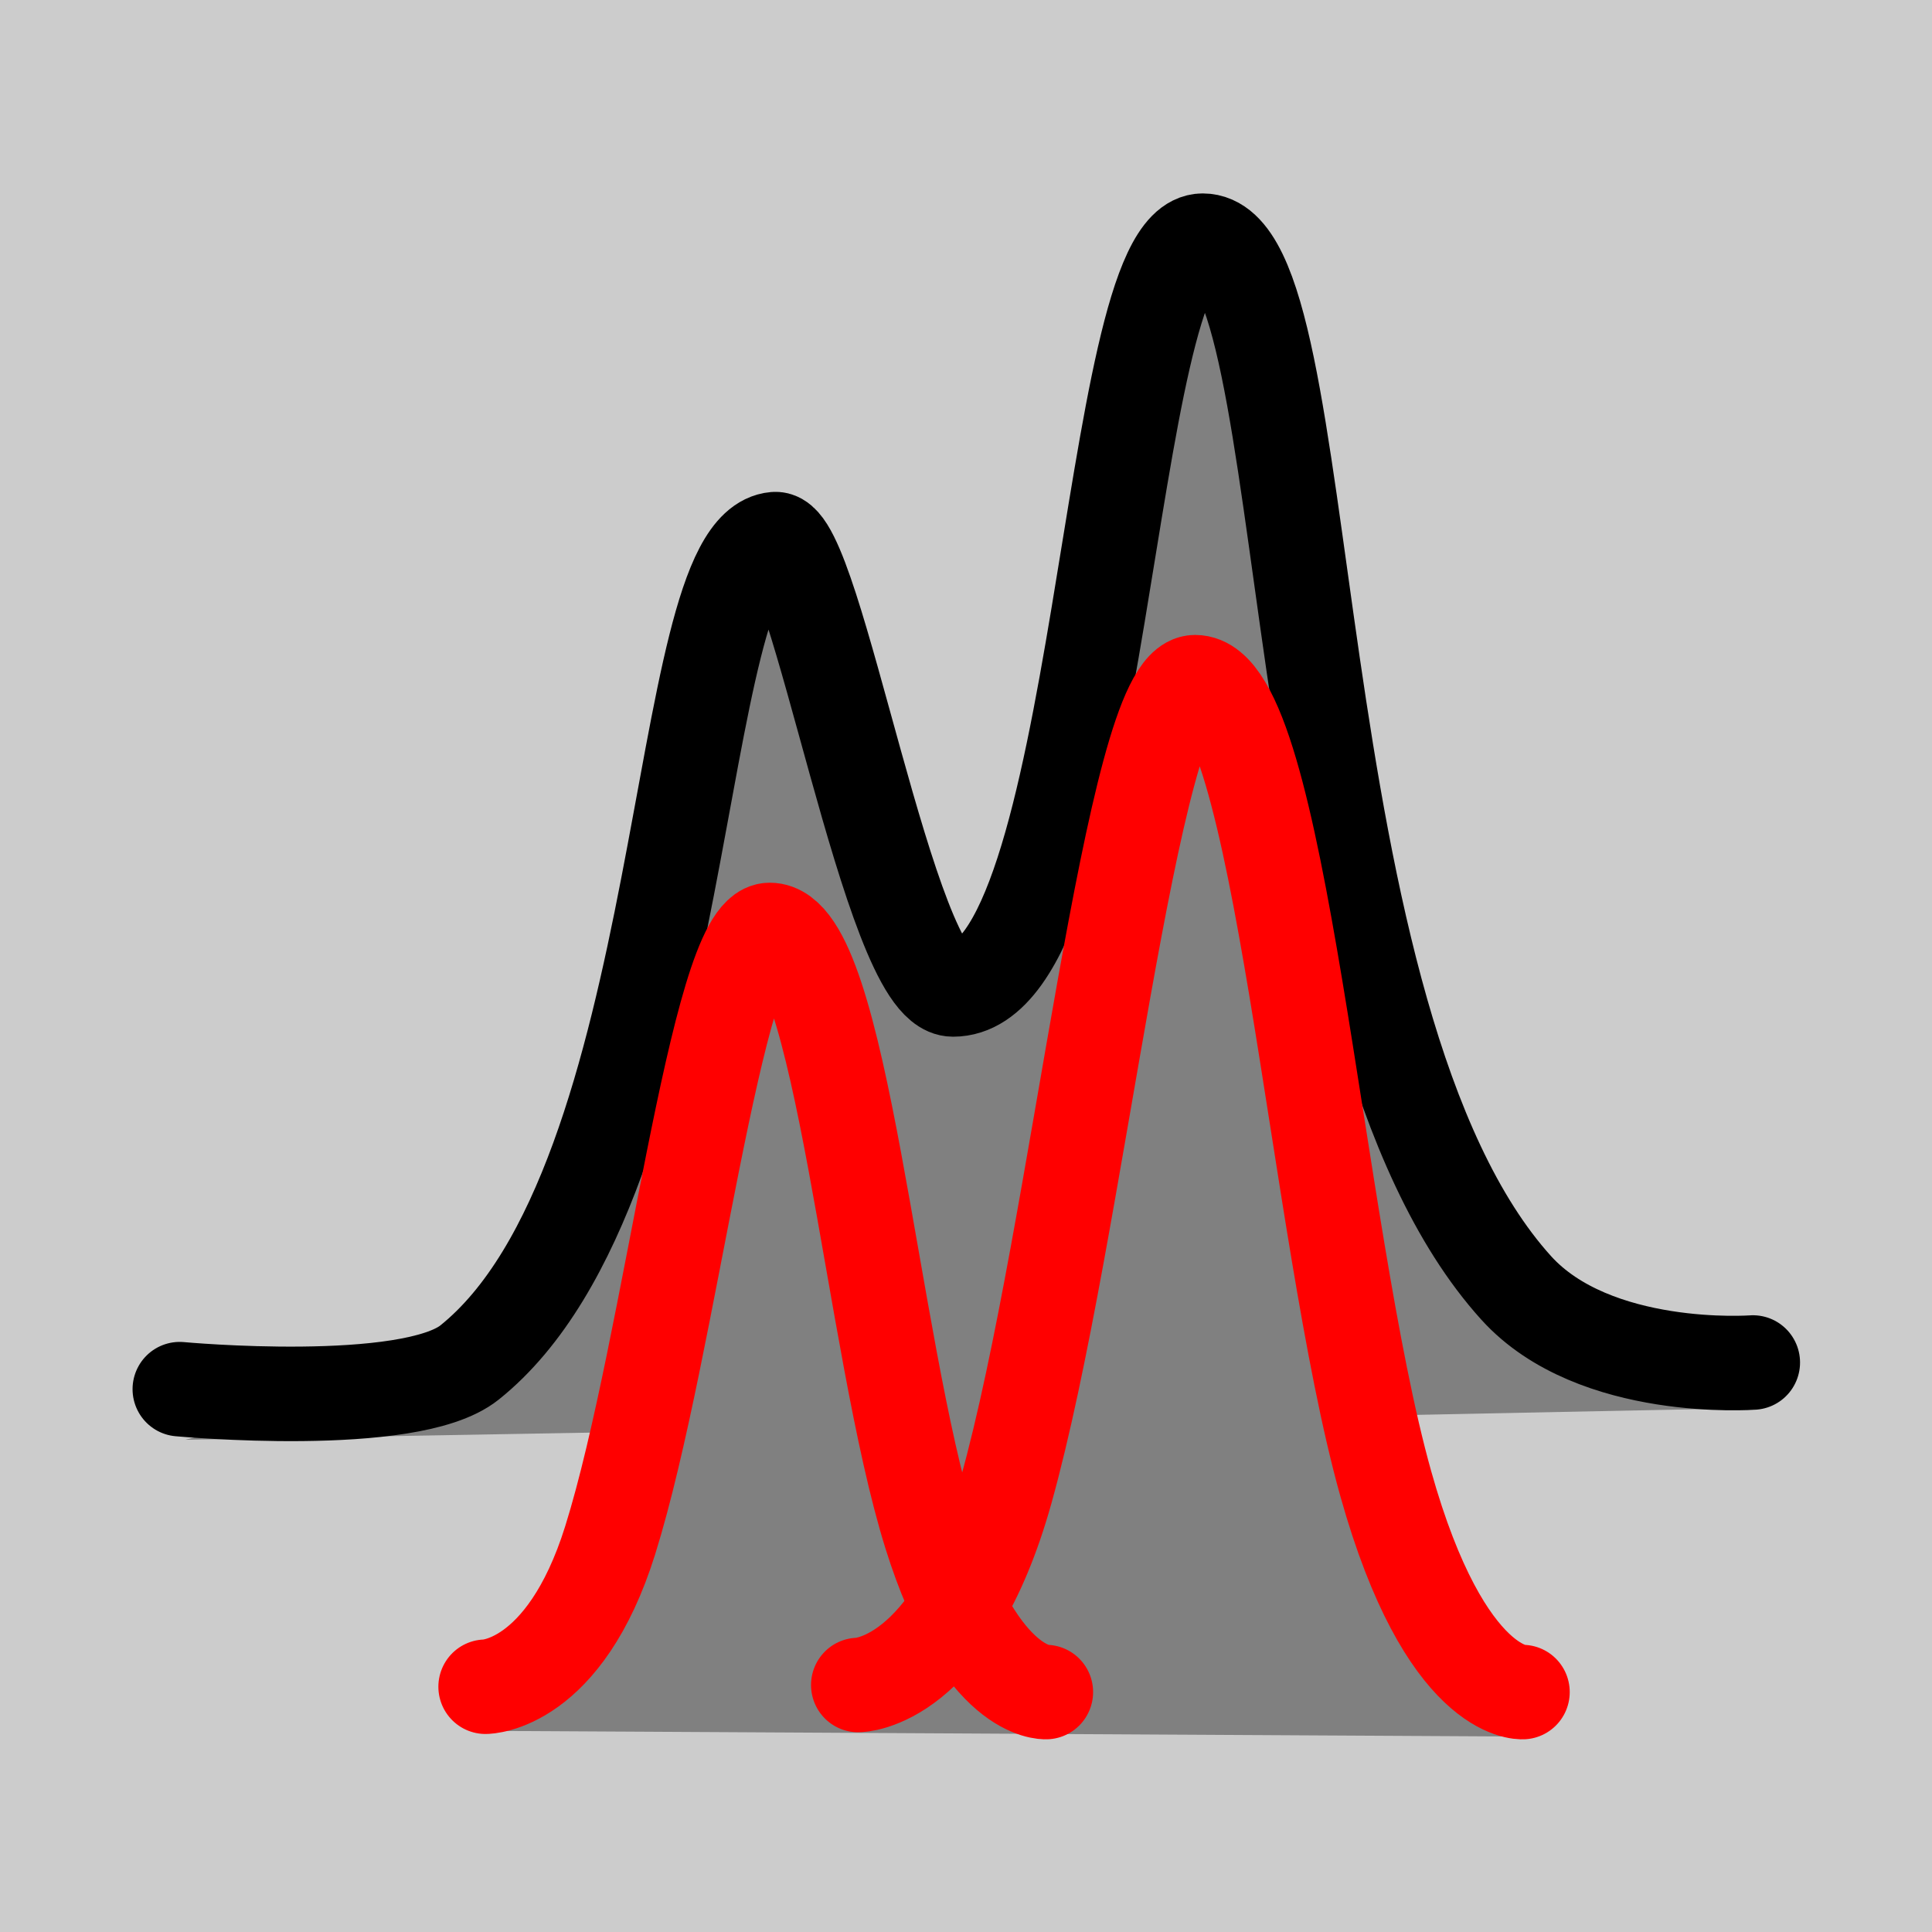 <?xml version="1.0" encoding="UTF-8" standalone="no"?>
<!-- Generator: Adobe Illustrator 18.0.0, SVG Export Plug-In . SVG Version: 6.00 Build 0)  -->

<svg
   xmlns:dc="http://purl.org/dc/elements/1.1/"
   xmlns:cc="http://creativecommons.org/ns#"
   xmlns:rdf="http://www.w3.org/1999/02/22-rdf-syntax-ns#"
   xmlns:svg="http://www.w3.org/2000/svg"
   xmlns="http://www.w3.org/2000/svg"
   xmlns:sodipodi="http://sodipodi.sourceforge.net/DTD/sodipodi-0.dtd"
   xmlns:inkscape="http://www.inkscape.org/namespaces/inkscape"
   version="1.1"
   id="_x31_0"
   x="0px"
   y="0px"
   viewBox="0 0 512 512"
   xml:space="preserve"
   inkscape:version="0.91 r13725"
   sodipodi:docname="unmix3.svg"
   width="512"
   height="512"><defs
     id="defs11" /><sodipodi:namedview
     pagecolor="#ffffff"
     bordercolor="#666666"
     borderopacity="1"
     objecttolerance="10"
     gridtolerance="10"
     guidetolerance="10"
     inkscape:pageopacity="0"
     inkscape:pageshadow="2"
     inkscape:window-width="2010"
     inkscape:window-height="1227"
     id="namedview9"
     showgrid="false"
     inkscape:zoom="1.3037282"
     inkscape:cx="132.93369"
     inkscape:cy="318.60357"
     inkscape:window-x="298"
     inkscape:window-y="93"
     inkscape:window-maximized="0"
     inkscape:current-layer="_x31_0"
     units="px" /><style
     type="text/css"
     id="style3">
	.st0{fill:#374149;}
</style><path
     style="opacity:1;fill:#cccccc;fill-opacity:1;fill-rule:evenodd;stroke:none;stroke-width:20;stroke-linecap:round;stroke-linejoin:round;stroke-miterlimit:4;stroke-dasharray:none;stroke-dashoffset:0;stroke-opacity:1"
     d="m -1.9824182e-6,-1.55e-5 512,0 0,512 -512,0 z"
     id="rect4136-6"
     inkscape:connector-curvature="0" /><path
     style="fill:#808080;fill-rule:evenodd;stroke:none;stroke-width:1px;stroke-linecap:butt;stroke-linejoin:miter;stroke-opacity:1"
     d="M 464.813,373.142 392.678,342.769 363.39,269.006 337.898,82.972 317.83,63.989 l -18.441,52.068 -27.119,130.712 -17.356,16.814 -23.864,-54.78 -27.661,-66.169 -13.559,34.169 -34.169,144.814 -36.881,42.305 -69.695,17.627 119.119,-2.102 -38.983,79.254 274.119,1.508 -42.458,-84.966 z"
     id="path4317"
     inkscape:connector-curvature="0"
     sodipodi:nodetypes="ccccccccccccccccccc" /><g
     id="g4283"
     style="stroke-width:20;stroke-miterlimit:4;stroke-dasharray:none"
     transform="matrix(1.298,0,0,1.302,-48.05,-130.061)"
     clip-path="none"><path
       sodipodi:nodetypes="csssssc"
       inkscape:connector-curvature="0"
       id="path4233-8"
       d="m 73.699,382.644 c 0,0 46.949,4.341 59.183,-5.424 45.852,-36.598 41.177,-165.788 62.373,-167.593 8.325,-0.709 23.359,91.661 36.339,91.661 30.948,0 31.041,-152.407 50.983,-152.407 24.177,0 14.575,158.708 64,213.153 15.996,17.621 48.335,15.186 48.335,15.186"
       style="fill:none;fill-rule:evenodd;stroke:#000000;stroke-width:19.235;stroke-linecap:round;stroke-linejoin:miter;stroke-miterlimit:4;stroke-dasharray:none;stroke-opacity:1" /><path
       sodipodi:nodetypes="csssc"
       inkscape:connector-curvature="0"
       id="path4235-4"
       d="m 136.136,443.212 c 0,0 16.117,-0.014 25.466,-29.827 12.331,-39.321 21.686,-124.2 32.568,-124.207 14.678,-0.01 20.644,84.334 32.839,123.115 10.292,32.731 23.568,32.004 23.568,32.004"
       style="fill:none;fill-rule:evenodd;stroke:#ff0000;stroke-width:19.235;stroke-linecap:round;stroke-linejoin:round;stroke-miterlimit:4;stroke-dasharray:none;stroke-opacity:1" /><path
       sodipodi:nodetypes="csssc"
       inkscape:connector-curvature="0"
       id="path4235-5-2"
       d="m 212.221,442.862 c 0,0 19.107,-0.018 30.19,-39.524 14.618,-52.105 25.709,-164.581 38.609,-164.591 17.4,-0.013 24.473,111.753 38.93,163.143 12.202,43.373 27.94,42.409 27.94,42.409"
       style="fill:none;fill-rule:evenodd;stroke:#ff0000;stroke-width:19.235;stroke-linecap:round;stroke-linejoin:miter;stroke-miterlimit:4;stroke-dasharray:none;stroke-opacity:1" /></g></svg>